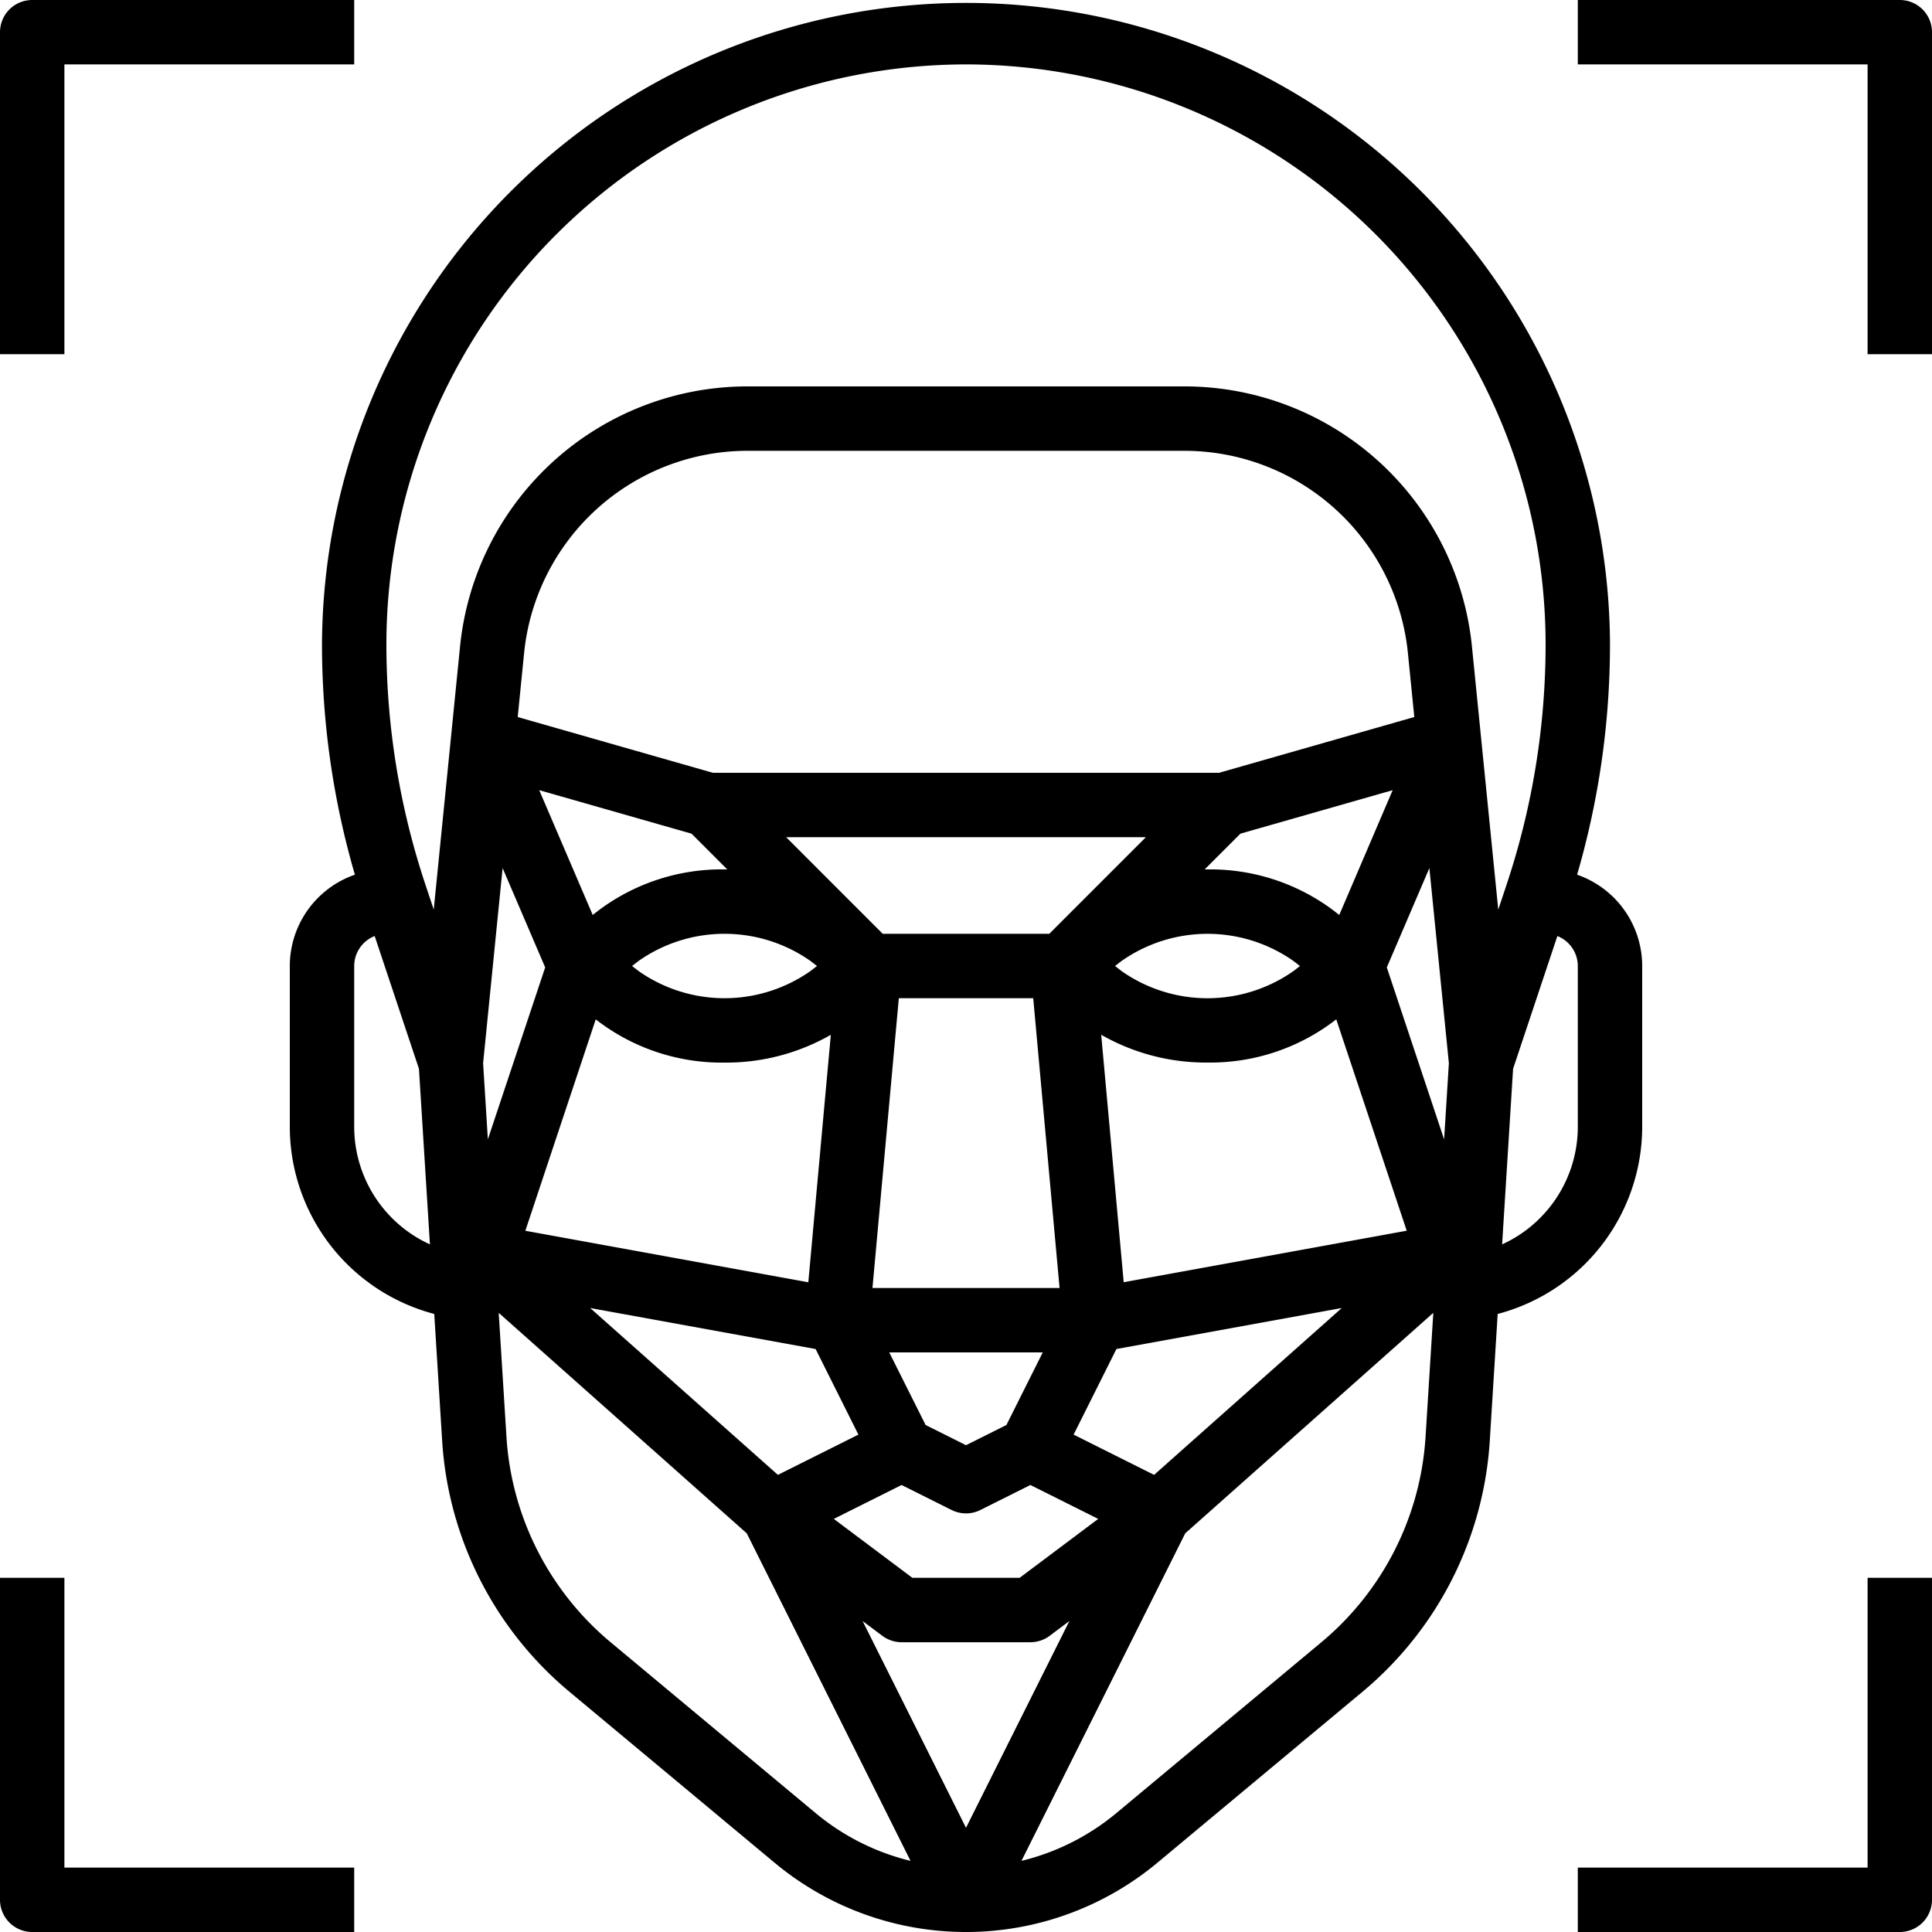 <svg xmlns="http://www.w3.org/2000/svg" width="146" height="146" viewBox="0 0 146 146">
  <g id="face" transform="translate(-16 -16)">
    <path id="Path_1827" data-name="Path 1827" d="M20.867,20.867h21.9V16H18.433A2.433,2.433,0,0,0,16,18.433V42.767h4.867Z"/>
    <path id="Path_1828" data-name="Path 1828" d="M429.9,42.767h4.867V18.433A2.433,2.433,0,0,0,432.333,16H408v4.867h21.9Z" transform="translate(-272.767)"/>
    <path id="Path_1829" data-name="Path 1829" d="M429.9,429.9H408v4.867h24.333a2.433,2.433,0,0,0,2.433-2.433V408H429.9Z" transform="translate(-272.767 -272.767)"/>
    <path id="Path_1830" data-name="Path 1830" d="M18.433,434.767H42.767V429.9h-21.9V408H16v24.333A2.433,2.433,0,0,0,18.433,434.767Z" transform="translate(0 -272.767)"/>
    <path id="Path_1831" data-name="Path 1831" d="M185.281,82.1a62.279,62.279,0,0,0,2.485-17.434,48.667,48.667,0,0,0-97.333,0A62.279,62.279,0,0,0,92.919,82.1,7.312,7.312,0,0,0,88,89v12.167a14.644,14.644,0,0,0,10.916,14.128l.6,9.627a26.872,26.872,0,0,0,9.579,18.893l15.538,12.949a22.6,22.6,0,0,0,28.932,0L169.1,143.814h0a26.874,26.874,0,0,0,9.579-18.892l.6-9.627A14.644,14.644,0,0,0,190.2,101.167V89a7.312,7.312,0,0,0-4.919-6.9ZM139.1,20.867a43.85,43.85,0,0,1,43.8,43.8,57.453,57.453,0,0,1-2.953,18.2l-.624,1.873-1.982-19.817A21.832,21.832,0,0,0,155.55,45.2h-32.9a21.832,21.832,0,0,0-21.791,19.721L98.877,84.738l-.624-1.873a57.453,57.453,0,0,1-2.953-18.2A43.85,43.85,0,0,1,139.1,20.867ZM131.286,138.5l1.487,1.115a2.433,2.433,0,0,0,1.46.487h9.733a2.433,2.433,0,0,0,1.46-.487l1.487-1.115L139.1,154.125Zm19.547-49.863a11.3,11.3,0,0,1,13.035,0l.469.365-.469.365a11.3,11.3,0,0,1-13.035,0L150.364,89ZM127.838,89l-.469.365a11.3,11.3,0,0,1-13.035,0L113.865,89l.469-.365a11.3,11.3,0,0,1,13.035,0Zm6.186,2.433h10.156l1.991,21.9H132.031Zm11.37-4.867H132.808l-7.3-7.3h27.185ZM118.359,79l2.7,2.7c-.071,0-.142,0-.213,0a15.5,15.5,0,0,0-9.505,3.093l-.45.35-4.042-9.431ZM111.12,93.032l.224.174A15.508,15.508,0,0,0,120.85,96.3a15.927,15.927,0,0,0,8.034-2.1l-1.7,18.7L105.8,109.008Zm23.114,35.188,3.778,1.889a2.433,2.433,0,0,0,2.177,0l3.778-1.889,5.124,2.562-5.935,4.451h-8.111l-5.935-4.451Zm7.92-4.534-3.053,1.527-3.053-1.527L133.3,118.2H144.9Zm8.863-10.79-1.7-18.7a15.927,15.927,0,0,0,8.034,2.1,15.5,15.5,0,0,0,9.505-3.093l.224-.174,5.325,15.975Zm16.29-27.753-.45-.35A15.5,15.5,0,0,0,157.35,81.7c-.071,0-.142,0-.213,0l2.7-2.7,11.506-3.287ZM158.226,74.4H119.974l-14.751-4.215.478-4.78A16.98,16.98,0,0,1,122.65,50.067h32.9A16.98,16.98,0,0,1,172.5,65.405l.478,4.78ZM102.608,96.345,104.082,81.6l3.217,7.507L102.967,102.1Zm25.127,21.6,3.234,6.468-6.083,3.042L110.7,114.847Zm25.58,9.51-6.083-3.042,3.234-6.468,17.033-3.1ZM170.9,89.108l3.217-7.507,1.474,14.744-.36,5.758ZM92.867,101.167V89a2.436,2.436,0,0,1,1.547-2.264l3.346,10.032.829,13.268A9.771,9.771,0,0,1,92.867,101.167Zm19.345,38.909a21.989,21.989,0,0,1-7.837-15.458l-.588-9.407,18.747,16.663,12.375,24.751a17.753,17.753,0,0,1-7.159-3.6Zm53.777,0h0l-15.538,12.948a17.753,17.753,0,0,1-7.159,3.6l12.375-24.751,18.747-16.663-.588,9.407a21.989,21.989,0,0,1-7.837,15.458Zm19.345-38.909a9.771,9.771,0,0,1-5.72,8.87l.829-13.268,3.346-10.032A2.436,2.436,0,0,1,185.333,89Z" transform="translate(-50.1)"/>
  </g>
</svg>
